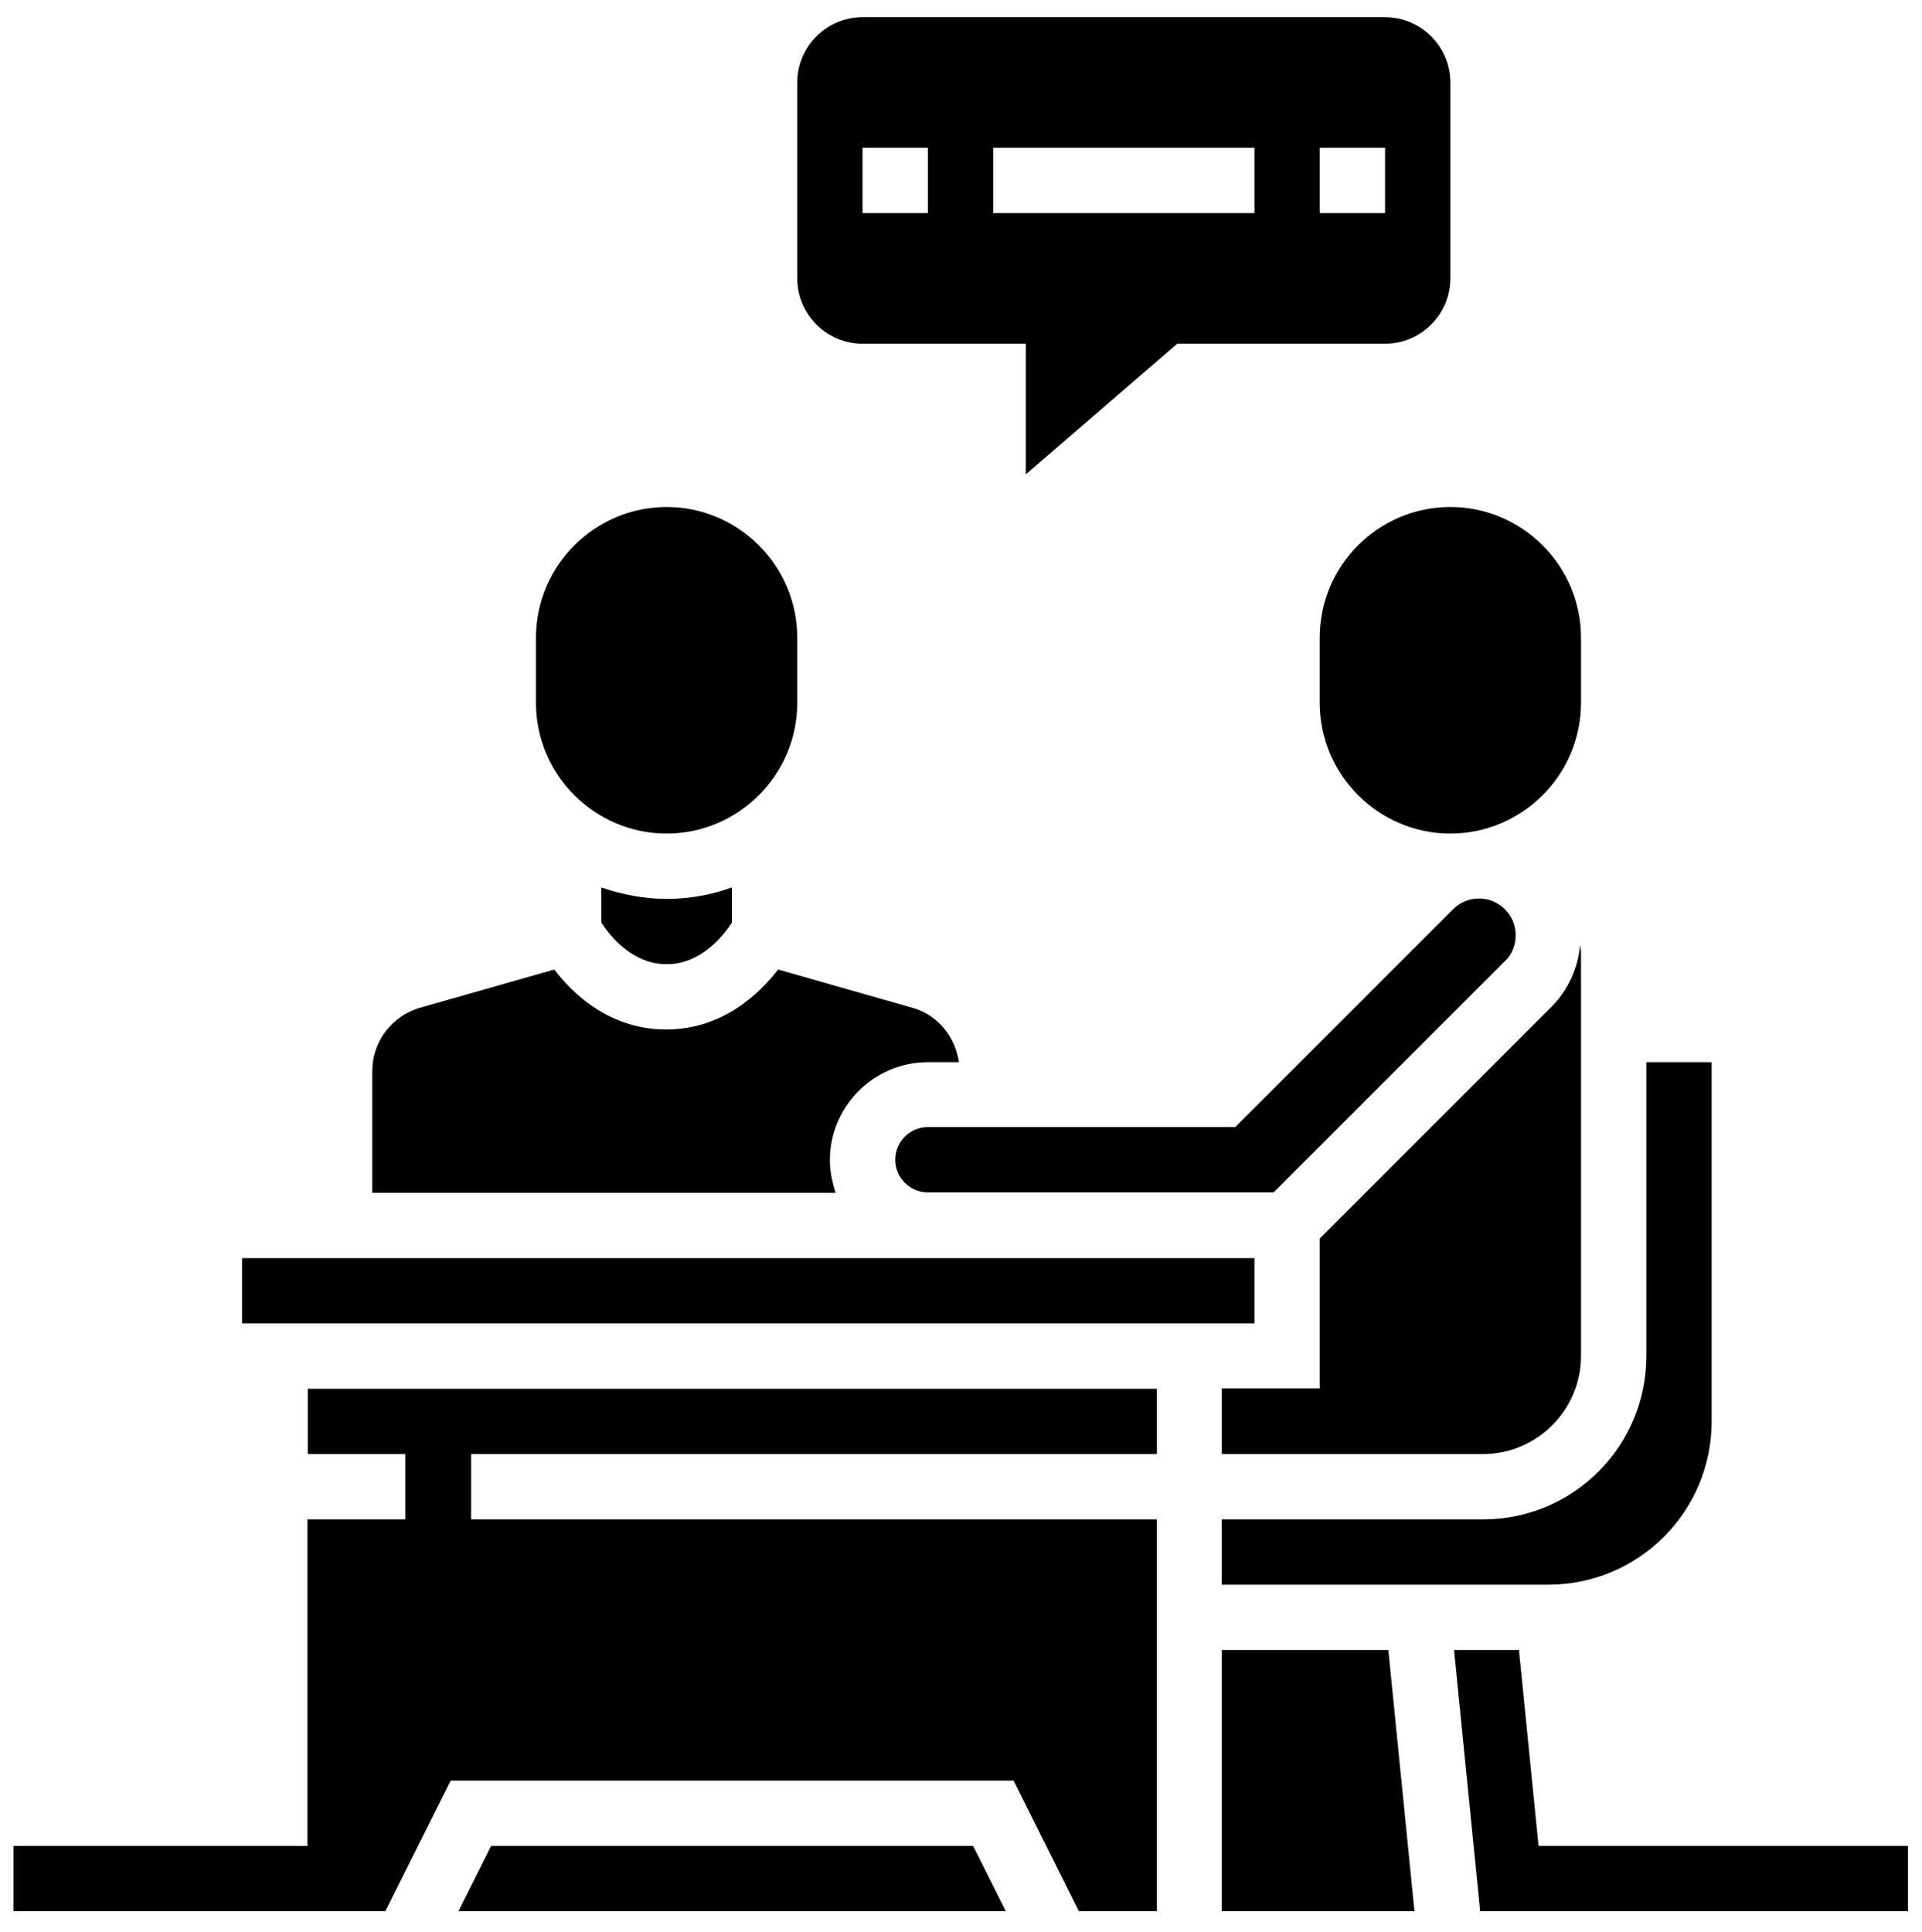 <?xml version="1.0" encoding="utf-8"?>
<!-- Generator: Adobe Illustrator 27.0.0, SVG Export Plug-In . SVG Version: 6.00 Build 0)  -->
<svg version="1.1" id="Layer_1" xmlns="http://www.w3.org/2000/svg" xmlns:xlink="http://www.w3.org/1999/xlink" x="0px" y="0px"
	 viewBox="0 0 565 568" style="enable-background:new 0 0 565 568;" xml:space="preserve">
<g transform="scale(1.2) translate(-20, -20)">
	<path d="M231.3,104.2h40v32l37.1-32h50.9c8.8,0,16-7.2,16-16v-48c0-8.8-7.2-16-16-16h-128c-8.8,0-16,7.2-16,16v48
		C215.3,97,222.5,104.2,231.3,104.2z M343.3,56.2h16v16h-16V56.2z M263.3,56.2h64v16h-64V56.2z M231.3,56.2h16v16h-16V56.2z"/>
	<path d="M319.3,424.2v64h47.2l-6.4-64H319.3z"/>
	<path d="M319.3,392.2v16h80c22.1,0,40-17.9,40-40v-88h-16v72c0,22.1-17.9,40-40,40H319.3z"/>
	<path d="M95.3,376.2h24v16h-24v80h-72v16h91.1l16-32h137.9l16,32h19.1v-96h-168v-16h168v-16h-208V376.2z"/>
	<path d="M391.3,249.1c0-4.9-4-9-9-9c-2.4,0-4.7,1-6.3,2.6l-53.4,53.4h-75.3c-4.4,0-8,3.6-8,8s3.6,8,8,8H332l56.7-56.7
		C390.4,253.8,391.3,251.5,391.3,249.1z"/>
	<path d="M343.3,176.2v16c0,17.6,14.4,32,32,32s32-14.4,32-32v-16c0-17.6-14.4-32-32-32S343.3,158.5,343.3,176.2z"/>
	<path d="M319.3,376.2h64c13.2,0,24-10.8,24-24v-99.1c0-0.6-0.2-1.1-0.2-1.7c-0.5,5.8-3,11.2-7.1,15.3l-56.7,56.7v36.7h-24V376.2z"
		/>
	<path d="M140.3,472.2l-8,16h134.1l-8-16H140.3z"/>
	<path d="M79.3,328.2h248v16h-248V328.2z"/>
	<path d="M223.3,304.2c0-13.2,10.8-24,24-24h7.6c-0.9-6.2-5.1-11.5-11.3-13.3l-33-9.4c-4.6,6-13.7,14.7-27.4,14.7
		s-22.8-8.6-27.4-14.7l-33,9.4c-6.8,2-11.6,8.3-11.6,15.4v29.9h113.5C223.9,309.7,223.3,307,223.3,304.2z"/>
	<path d="M183.3,224.2c17.6,0,32-14.4,32-32v-16c0-17.6-14.4-32-32-32s-32,14.4-32,32v16C151.3,209.8,165.7,224.2,183.3,224.2z"/>
	<path d="M167.3,237.4v8.6c2,3.1,7.5,10.2,16,10.2s14-7.1,16-10.2v-8.6c-5,1.8-10.4,2.8-16,2.8S172.3,239.1,167.3,237.4z"/>
	<path d="M396.9,472.2l-4.8-48h-15.9l6.4,64h104.8v-16H396.9z"/>
</g>
</svg>
